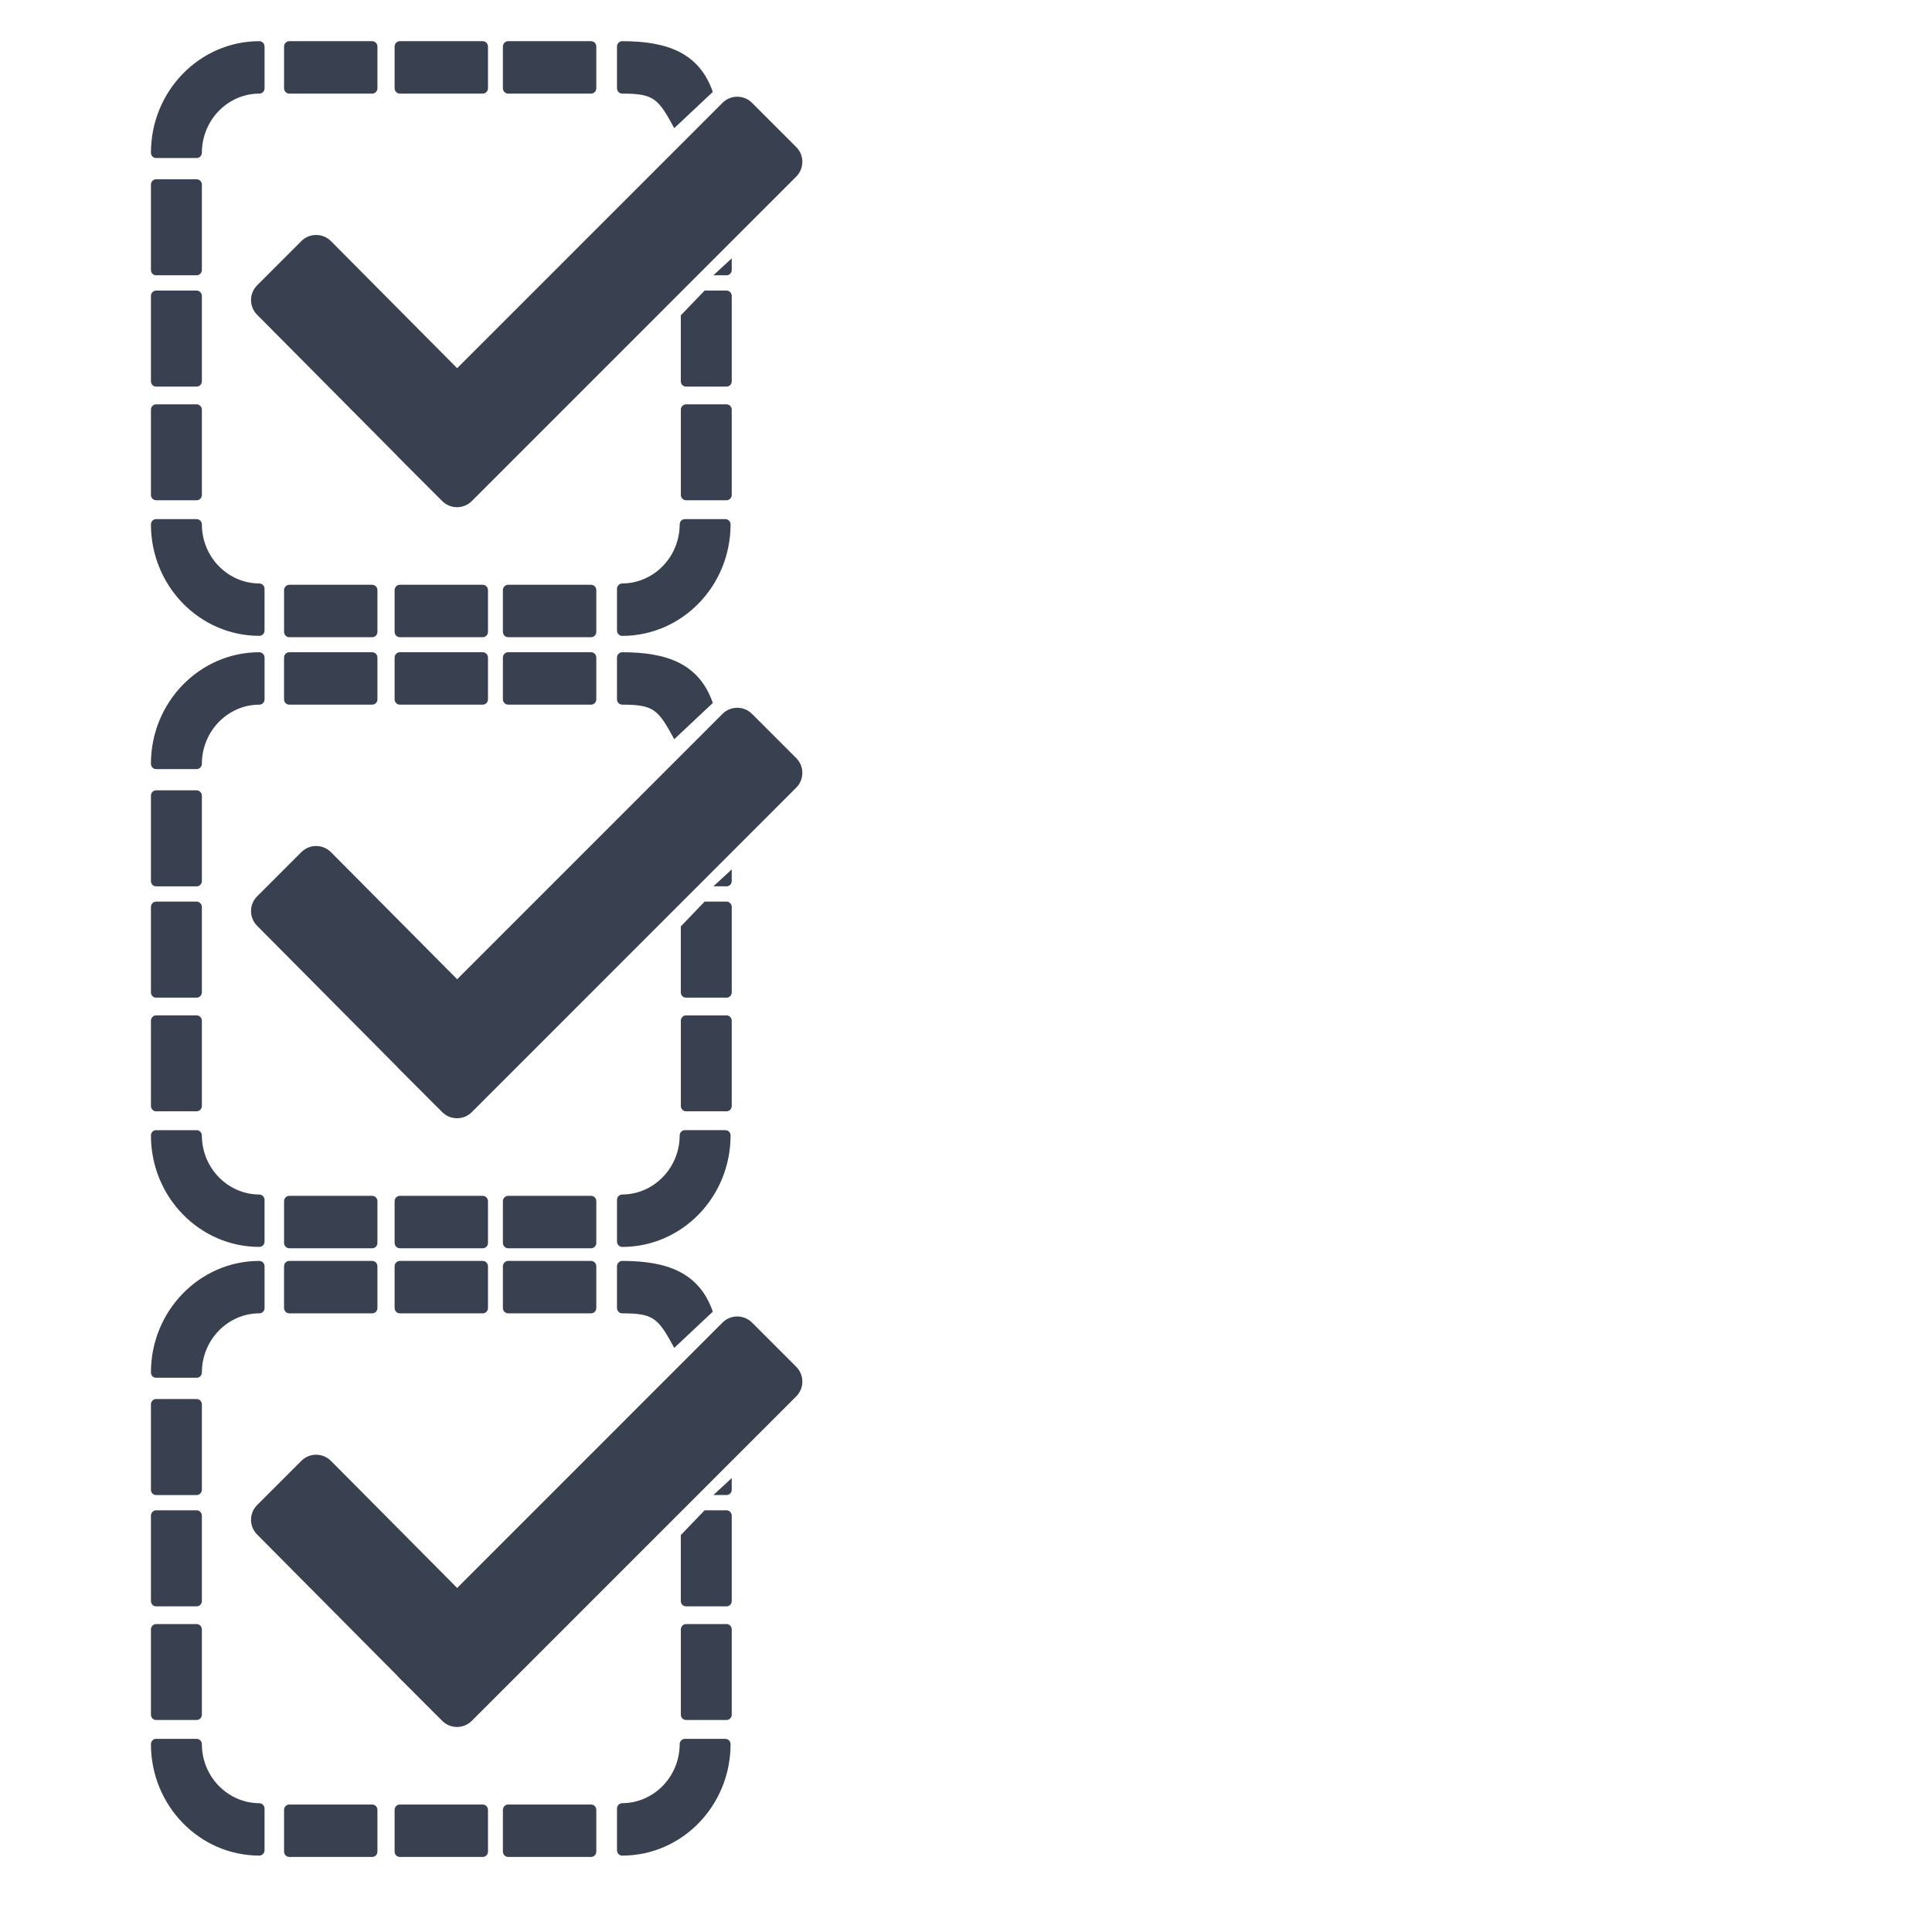 <?xml version="1.0" encoding="UTF-8" standalone="no"?>
<!-- Generator: Adobe Illustrator 18.1.1, SVG Export Plug-In . SVG Version: 6.00 Build 0)  -->

<svg
   xmlns:dc="http://purl.org/dc/elements/1.1/"
   xmlns:cc="http://creativecommons.org/ns#"
   xmlns:rdf="http://www.w3.org/1999/02/22-rdf-syntax-ns#"
   xmlns:svg="http://www.w3.org/2000/svg"
   xmlns="http://www.w3.org/2000/svg"
   xmlns:sodipodi="http://sodipodi.sourceforge.net/DTD/sodipodi-0.dtd"
   xmlns:inkscape="http://www.inkscape.org/namespaces/inkscape"
   version="1.1"
   id="Capa_1"
   x="0px"
   y="0px"
   viewBox="0 0 128 128"
   xml:space="preserve"
   inkscape:version="0.92.1 r"
   sodipodi:docname="tumunuSec.svg"
   width="128"
   height="128"><defs
     id="defs71" /><sodipodi:namedview
     pagecolor="#ffffff"
     bordercolor="#666666"
     borderopacity="1"
     objecttolerance="10"
     gridtolerance="10"
     guidetolerance="10"
     inkscape:pageopacity="0"
     inkscape:pageshadow="2"
     inkscape:window-width="1920"
     inkscape:window-height="938"
     id="namedview69"
     showgrid="false"
     inkscape:zoom="3.0957075"
     inkscape:cx="-35.557197"
     inkscape:cy="62.518176"
     inkscape:window-x="0"
     inkscape:window-y="0"
     inkscape:window-maximized="1"
     inkscape:current-layer="Capa_1" /><g
     id="g39"
     transform="translate(0,101.047)" /><g
     id="g41"
     transform="translate(0,101.047)" /><g
     id="g43"
     transform="translate(0,101.047)" /><g
     id="g45"
     transform="translate(0,101.047)" /><g
     id="g47"
     transform="translate(0,101.047)" /><g
     id="g49"
     transform="translate(0,101.047)" /><g
     id="g51"
     transform="translate(0,101.047)" /><g
     id="g53"
     transform="translate(0,101.047)" /><g
     id="g55"
     transform="translate(0,101.047)" /><g
     id="g57"
     transform="translate(0,101.047)" /><g
     id="g59"
     transform="translate(0,101.047)" /><g
     id="g61"
     transform="translate(0,101.047)" /><g
     id="g63"
     transform="translate(0,101.047)" /><g
     id="g65"
     transform="translate(0,101.047)" /><g
     id="g67"
     transform="translate(0,101.047)" /><g
     id="g4650"><path
       style="fill:#394050;fill-opacity:1;stroke-width:1.601"
       d="m 10.341,91.281 h 2.687 c 0.194,0 0.347,-0.157 0.347,-0.355 0.006,-2.154 1.71,-3.91 3.806,-3.913 0.194,0 0.347,-0.157 0.347,-0.355 V 83.896 C 17.527,83.699 17.374,83.539 17.18,83.539 13.222,83.539 10,86.855 10,90.925 c 0,0.199 0.151,0.355 0.341,0.355 z"
       id="path5"
       inkscape:connector-curvature="0" /><path
       style="fill:#394050;fill-opacity:1;stroke-width:1.601"
       d="m 10.341,99.05 h 2.687 c 0.194,0 0.347,-0.157 0.347,-0.354 v -5.652 c 0,-0.194 -0.154,-0.355 -0.347,-0.355 H 10.341 C 10.151,92.688 10,92.848 10,93.044 v 5.652 c 0,0.197 0.151,0.354 0.341,0.354 z"
       id="path7"
       inkscape:connector-curvature="0" /><path
       style="fill:#394050;fill-opacity:1;stroke-width:1.601"
       d="m 10.341,106.424 h 2.687 c 0.194,0 0.347,-0.155 0.347,-0.354 v -5.651 c 0,-0.194 -0.154,-0.357 -0.347,-0.357 H 10.341 C 10.151,100.062 10,100.225 10,100.419 v 5.651 c 0,0.199 0.151,0.354 0.341,0.354 z"
       id="path9"
       inkscape:connector-curvature="0" /><path
       style="fill:#394050;fill-opacity:1;stroke-width:1.601"
       d="m 10.341,113.953 h 2.687 c 0.194,0 0.347,-0.154 0.347,-0.354 v -5.646 c 0,-0.191 -0.154,-0.354 -0.347,-0.354 H 10.341 C 10.151,107.599 10,107.762 10,107.953 v 5.646 c 0,0.2 0.151,0.354 0.341,0.354 z"
       id="path11"
       inkscape:connector-curvature="0" /><path
       style="fill:#394050;fill-opacity:1;stroke-width:1.601"
       d="m 48.138,99.05 c 0.191,0 0.341,-0.157 0.341,-0.354 v -0.769 l -1.214,1.121 h 0.873 z"
       id="path13"
       inkscape:connector-curvature="0" /><path
       style="fill:#394050;fill-opacity:1;stroke-width:1.601"
       d="M 48.138,100.062 H 46.681 l -1.576,1.641 v 4.367 c 0,0.199 0.157,0.354 0.344,0.354 h 2.69 c 0.191,0 0.341,-0.155 0.341,-0.354 v -5.651 c -0.002,-0.194 -0.151,-0.357 -0.343,-0.357 z"
       id="path15"
       inkscape:connector-curvature="0" /><path
       style="fill:#394050;fill-opacity:1;stroke-width:1.601"
       d="m 48.135,107.599 h -2.68 c -0.194,0 -0.347,0.163 -0.347,0.354 v 5.646 c 0,0.2 0.154,0.354 0.347,0.354 h 2.68 c 0.191,0 0.344,-0.154 0.344,-0.354 v -5.646 c 0,-0.191 -0.152,-0.354 -0.344,-0.354 z"
       id="path17"
       inkscape:connector-curvature="0" /><path
       style="fill:#394050;fill-opacity:1;stroke-width:1.601"
       d="m 39.16,119.554 h -5.495 c -0.187,0 -0.347,0.16 -0.347,0.354 v 2.762 c 0,0.2 0.16,0.357 0.347,0.357 h 5.495 c 0.194,0 0.347,-0.157 0.347,-0.357 v -2.762 c 0,-0.194 -0.154,-0.354 -0.347,-0.354 z"
       id="path19"
       inkscape:connector-curvature="0" /><path
       style="fill:#394050;fill-opacity:1;stroke-width:1.601"
       d="m 31.983,119.554 h -5.495 c -0.187,0 -0.344,0.16 -0.344,0.354 v 2.762 c 0,0.2 0.157,0.357 0.344,0.357 H 31.983 c 0.194,0 0.347,-0.157 0.347,-0.357 v -2.762 c -0.002,-0.194 -0.154,-0.354 -0.347,-0.354 z"
       id="path21"
       inkscape:connector-curvature="0" /><path
       style="fill:#394050;fill-opacity:1;stroke-width:1.601"
       d="m 24.658,119.554 h -5.494 c -0.187,0 -0.344,0.16 -0.344,0.354 v 2.762 c 0,0.2 0.157,0.357 0.344,0.357 h 5.495 c 0.197,0 0.347,-0.157 0.347,-0.357 v -2.762 c -0.002,-0.194 -0.152,-0.354 -0.349,-0.354 z"
       id="path23"
       inkscape:connector-curvature="0" /><path
       style="fill:#394050;fill-opacity:1;stroke-width:1.601"
       d="m 33.665,87.012 h 5.495 c 0.194,0 0.347,-0.157 0.347,-0.355 v -2.761 c 0,-0.197 -0.154,-0.357 -0.347,-0.357 h -5.495 c -0.187,0 -0.347,0.16 -0.347,0.357 v 2.762 c 0,0.197 0.16,0.354 0.347,0.354 z"
       id="path25"
       inkscape:connector-curvature="0" /><path
       style="fill:#394050;fill-opacity:1;stroke-width:1.601"
       d="M 26.488,87.012 H 31.983 c 0.194,0 0.347,-0.157 0.347,-0.355 v -2.761 c -0.002,-0.197 -0.154,-0.357 -0.347,-0.357 h -5.495 c -0.187,0 -0.344,0.16 -0.344,0.357 v 2.762 c 0,0.197 0.157,0.354 0.344,0.354 z"
       id="path27"
       inkscape:connector-curvature="0" /><path
       style="fill:#394050;fill-opacity:1;stroke-width:1.601"
       d="m 19.164,87.012 h 5.495 c 0.197,0 0.347,-0.157 0.347,-0.355 v -2.761 c -0.002,-0.197 -0.152,-0.357 -0.349,-0.357 h -5.494 c -0.189,0 -0.344,0.16 -0.344,0.357 v 2.762 c 0,0.197 0.155,0.354 0.344,0.354 z"
       id="path29"
       inkscape:connector-curvature="0" /><path
       style="fill:#394050;fill-opacity:1;stroke-width:1.601"
       d="m 17.18,119.467 c -2.096,-0.01 -3.8,-1.758 -3.806,-3.912 0,-0.194 -0.154,-0.351 -0.347,-0.351 H 10.341 C 10.151,115.203 10,115.36 10,115.554 c 0,4.075 3.222,7.383 7.18,7.383 0.194,0 0.347,-0.157 0.347,-0.357 v -2.757 c 0,-0.194 -0.154,-0.355 -0.347,-0.355 z"
       id="path31"
       inkscape:connector-curvature="0" /><path
       style="fill:#394050;fill-opacity:1;stroke-width:1.601"
       d="m 48.058,115.203 h -2.68 c -0.194,0 -0.347,0.157 -0.347,0.351 -0.006,2.155 -1.713,3.904 -3.809,3.912 -0.187,0 -0.344,0.163 -0.344,0.357 v 2.759 c 0,0.2 0.157,0.357 0.344,0.357 3.963,0 7.18,-3.308 7.18,-7.383 0,-0.195 -0.149,-0.352 -0.343,-0.352 z"
       id="path33"
       inkscape:connector-curvature="0" /><path
       style="fill:#394050;fill-opacity:1;stroke-width:1.601"
       d="m 41.221,87.012 c 2.08,0.003 2.376,0.301 3.449,2.29 l 2.556,-2.402 c -0.9,-2.596 -3.031,-3.361 -6.005,-3.361 -0.187,0 -0.344,0.16 -0.344,0.357 v 2.762 c 0,0.197 0.157,0.354 0.344,0.354 z"
       id="path35"
       inkscape:connector-curvature="0" /><path
       style="fill:#394050;fill-opacity:1;stroke-width:1.601"
       d="m 52.754,90.556 -2.933,-2.933 c -0.538,-0.538 -1.414,-0.538 -1.952,0 l -17.582,17.583 -8.363,-8.422 c -0.544,-0.54 -1.417,-0.54 -1.958,0 l -2.929,2.929 c -0.541,0.54 -0.541,1.417 0,1.955 l 9.302,9.37 0.032,0.043 2.024,2.027 0.472,0.472 v 0 l 0.434,0.432 c 0.538,0.538 1.414,0.538 1.955,0 L 52.754,92.511 c 0.538,-0.538 0.538,-1.419 0,-1.955 z"
       id="path37"
       inkscape:connector-curvature="0" /><path
       style="fill:#394050;fill-opacity:1;stroke-width:1.601"
       d="m 10.341,50.954 h 2.687 c 0.194,0 0.347,-0.157 0.347,-0.355 0.006,-2.154 1.71,-3.91 3.806,-3.913 0.194,0 0.347,-0.157 0.347,-0.355 v -2.761 c -0.002,-0.197 -0.155,-0.357 -0.349,-0.357 -3.958,0 -7.18,3.316 -7.18,7.386 0,0.199 0.151,0.355 0.341,0.355 z"
       id="path5-6"
       inkscape:connector-curvature="0" /><path
       style="fill:#394050;fill-opacity:1;stroke-width:1.601"
       d="m 10.341,58.723 h 2.687 c 0.194,0 0.347,-0.157 0.347,-0.354 v -5.652 c 0,-0.194 -0.154,-0.355 -0.347,-0.355 H 10.341 C 10.151,52.361 10,52.521 10,52.717 v 5.652 c 0,0.197 0.151,0.354 0.341,0.354 z"
       id="path7-7"
       inkscape:connector-curvature="0" /><path
       style="fill:#394050;fill-opacity:1;stroke-width:1.601"
       d="m 10.341,66.096 h 2.687 c 0.194,0 0.347,-0.155 0.347,-0.354 v -5.651 c 0,-0.194 -0.154,-0.357 -0.347,-0.357 H 10.341 C 10.151,59.735 10,59.898 10,60.092 v 5.651 c 0,0.199 0.151,0.354 0.341,0.354 z"
       id="path9-5"
       inkscape:connector-curvature="0" /><path
       style="fill:#394050;fill-opacity:1;stroke-width:1.601"
       d="m 10.341,73.625 h 2.687 c 0.194,0 0.347,-0.154 0.347,-0.354 v -5.646 c 0,-0.191 -0.154,-0.354 -0.347,-0.354 H 10.341 C 10.151,67.272 10,67.435 10,67.626 v 5.646 c 0,0.2 0.151,0.354 0.341,0.354 z"
       id="path11-3"
       inkscape:connector-curvature="0" /><path
       style="fill:#394050;fill-opacity:1;stroke-width:1.601"
       d="m 48.138,58.723 c 0.191,0 0.341,-0.157 0.341,-0.354 V 57.6 l -1.214,1.121 h 0.873 z"
       id="path13-5"
       inkscape:connector-curvature="0" /><path
       style="fill:#394050;fill-opacity:1;stroke-width:1.601"
       d="M 48.138,59.735 H 46.681 l -1.576,1.641 v 4.367 c 0,0.199 0.157,0.354 0.344,0.354 h 2.69 c 0.191,0 0.341,-0.155 0.341,-0.354 v -5.651 c -0.002,-0.194 -0.151,-0.357 -0.343,-0.357 z"
       id="path15-6"
       inkscape:connector-curvature="0" /><path
       style="fill:#394050;fill-opacity:1;stroke-width:1.601"
       d="m 48.135,67.272 h -2.68 c -0.194,0 -0.347,0.163 -0.347,0.354 v 5.646 c 0,0.2 0.154,0.354 0.347,0.354 h 2.68 c 0.191,0 0.344,-0.154 0.344,-0.354 v -5.646 c 0,-0.191 -0.152,-0.354 -0.344,-0.354 z"
       id="path17-2"
       inkscape:connector-curvature="0" /><path
       style="fill:#394050;fill-opacity:1;stroke-width:1.601"
       d="m 39.16,79.227 h -5.495 c -0.187,0 -0.347,0.16 -0.347,0.354 v 2.762 c 0,0.2 0.16,0.357 0.347,0.357 h 5.495 c 0.194,0 0.347,-0.157 0.347,-0.357 v -2.762 c 0,-0.194 -0.154,-0.354 -0.347,-0.354 z"
       id="path19-9"
       inkscape:connector-curvature="0" /><path
       style="fill:#394050;fill-opacity:1;stroke-width:1.601"
       d="m 31.983,79.227 h -5.495 c -0.187,0 -0.344,0.16 -0.344,0.354 v 2.762 c 0,0.2 0.157,0.357 0.344,0.357 H 31.983 c 0.194,0 0.347,-0.157 0.347,-0.357 v -2.762 c -0.002,-0.194 -0.154,-0.354 -0.347,-0.354 z"
       id="path21-1"
       inkscape:connector-curvature="0" /><path
       style="fill:#394050;fill-opacity:1;stroke-width:1.601"
       d="m 24.658,79.227 h -5.494 c -0.187,0 -0.344,0.16 -0.344,0.354 v 2.762 c 0,0.2 0.157,0.357 0.344,0.357 h 5.495 c 0.197,0 0.347,-0.157 0.347,-0.357 v -2.762 c -0.002,-0.194 -0.152,-0.354 -0.349,-0.354 z"
       id="path23-2"
       inkscape:connector-curvature="0" /><path
       style="fill:#394050;fill-opacity:1;stroke-width:1.601"
       d="m 33.665,46.685 h 5.495 c 0.194,0 0.347,-0.157 0.347,-0.355 v -2.761 c 0,-0.197 -0.154,-0.357 -0.347,-0.357 h -5.495 c -0.187,0 -0.347,0.16 -0.347,0.357 v 2.762 c 0,0.197 0.16,0.354 0.347,0.354 z"
       id="path25-7"
       inkscape:connector-curvature="0" /><path
       style="fill:#394050;fill-opacity:1;stroke-width:1.601"
       d="M 26.488,46.685 H 31.983 c 0.194,0 0.347,-0.157 0.347,-0.355 v -2.761 c -0.002,-0.197 -0.154,-0.357 -0.347,-0.357 h -5.495 c -0.187,0 -0.344,0.16 -0.344,0.357 v 2.762 c 0,0.197 0.157,0.354 0.344,0.354 z"
       id="path27-0"
       inkscape:connector-curvature="0" /><path
       style="fill:#394050;fill-opacity:1;stroke-width:1.601"
       d="m 19.164,46.685 h 5.495 c 0.197,0 0.347,-0.157 0.347,-0.355 v -2.761 c -0.002,-0.197 -0.152,-0.357 -0.349,-0.357 h -5.494 c -0.189,0 -0.344,0.16 -0.344,0.357 v 2.762 c 0,0.197 0.155,0.354 0.344,0.354 z"
       id="path29-9"
       inkscape:connector-curvature="0" /><path
       style="fill:#394050;fill-opacity:1;stroke-width:1.601"
       d="m 17.18,79.14 c -2.096,-0.01 -3.8,-1.758 -3.806,-3.912 0,-0.194 -0.154,-0.351 -0.347,-0.351 H 10.341 C 10.151,74.876 10,75.033 10,75.227 c 0,4.075 3.222,7.383 7.18,7.383 0.194,0 0.347,-0.157 0.347,-0.357 v -2.757 c 0,-0.194 -0.154,-0.355 -0.347,-0.355 z"
       id="path31-3"
       inkscape:connector-curvature="0" /><path
       style="fill:#394050;fill-opacity:1;stroke-width:1.601"
       d="m 48.058,74.876 h -2.68 c -0.194,0 -0.347,0.157 -0.347,0.351 -0.006,2.155 -1.713,3.904 -3.809,3.912 -0.187,0 -0.344,0.163 -0.344,0.357 v 2.759 c 0,0.2 0.157,0.357 0.344,0.357 3.963,0 7.18,-3.308 7.18,-7.383 0,-0.195 -0.149,-0.352 -0.343,-0.352 z"
       id="path33-6"
       inkscape:connector-curvature="0" /><path
       style="fill:#394050;fill-opacity:1;stroke-width:1.601"
       d="m 41.221,46.685 c 2.08,0.003 2.376,0.301 3.449,2.29 l 2.556,-2.402 c -0.9,-2.596 -3.031,-3.361 -6.005,-3.361 -0.187,0 -0.344,0.16 -0.344,0.357 v 2.762 c 0,0.197 0.157,0.354 0.344,0.354 z"
       id="path35-0"
       inkscape:connector-curvature="0" /><path
       style="fill:#394050;fill-opacity:1;stroke-width:1.601"
       d="m 52.754,50.228 -2.933,-2.933 c -0.538,-0.538 -1.414,-0.538 -1.952,0 L 30.288,64.878 21.924,56.455 c -0.544,-0.54 -1.417,-0.54 -1.958,0 l -2.929,2.929 c -0.541,0.54 -0.541,1.417 0,1.955 l 9.302,9.37 0.032,0.043 2.024,2.027 0.472,0.472 v 0 l 0.434,0.432 c 0.538,0.538 1.414,0.538 1.955,0 l 21.498,-21.501 c 0.538,-0.538 0.538,-1.419 0,-1.955 z"
       id="path37-6"
       inkscape:connector-curvature="0" /><path
       style="fill:#394050;fill-opacity:1;stroke-width:1.601"
       d="m 10.341,10.47 h 2.687 c 0.194,0 0.347,-0.157 0.347,-0.355 0.006,-2.154 1.71,-3.91 3.806,-3.913 0.194,0 0.347,-0.157 0.347,-0.355 V 3.085 C 17.527,2.888 17.374,2.728 17.18,2.728 13.222,2.728 10,6.044 10,10.115 c 0,0.199 0.151,0.355 0.341,0.355 z"
       id="path5-6-6"
       inkscape:connector-curvature="0" /><path
       style="fill:#394050;fill-opacity:1;stroke-width:1.601"
       d="m 10.341,18.239 h 2.687 c 0.194,0 0.347,-0.157 0.347,-0.354 v -5.652 c 0,-0.194 -0.154,-0.355 -0.347,-0.355 H 10.341 C 10.151,11.878 10,12.038 10,12.233 v 5.652 c 0,0.197 0.151,0.354 0.341,0.354 z"
       id="path7-7-1"
       inkscape:connector-curvature="0" /><path
       style="fill:#394050;fill-opacity:1;stroke-width:1.601"
       d="m 10.341,25.613 h 2.687 c 0.194,0 0.347,-0.155 0.347,-0.354 v -5.651 c 0,-0.194 -0.154,-0.357 -0.347,-0.357 H 10.341 C 10.151,19.251 10,19.415 10,19.608 V 25.259 c 0,0.199 0.151,0.354 0.341,0.354 z"
       id="path9-5-8"
       inkscape:connector-curvature="0" /><path
       style="fill:#394050;fill-opacity:1;stroke-width:1.601"
       d="m 10.341,33.142 h 2.687 c 0.194,0 0.347,-0.154 0.347,-0.354 v -5.646 c 0,-0.191 -0.154,-0.354 -0.347,-0.354 H 10.341 C 10.151,26.788 10,26.952 10,27.142 v 5.646 c 0,0.2 0.151,0.354 0.341,0.354 z"
       id="path11-3-7"
       inkscape:connector-curvature="0" /><path
       style="fill:#394050;fill-opacity:1;stroke-width:1.601"
       d="m 48.138,18.239 c 0.191,0 0.341,-0.157 0.341,-0.354 v -0.769 l -1.214,1.121 h 0.873 z"
       id="path13-5-9"
       inkscape:connector-curvature="0" /><path
       style="fill:#394050;fill-opacity:1;stroke-width:1.601"
       d="M 48.138,19.251 H 46.681 l -1.576,1.641 V 25.259 c 0,0.199 0.157,0.354 0.344,0.354 h 2.69 c 0.191,0 0.341,-0.155 0.341,-0.354 v -5.651 c -0.002,-0.194 -0.151,-0.357 -0.343,-0.357 z"
       id="path15-6-2"
       inkscape:connector-curvature="0" /><path
       style="fill:#394050;fill-opacity:1;stroke-width:1.601"
       d="m 48.135,26.788 h -2.68 c -0.194,0 -0.347,0.163 -0.347,0.354 v 5.646 c 0,0.2 0.154,0.354 0.347,0.354 h 2.68 c 0.191,0 0.344,-0.154 0.344,-0.354 v -5.646 c 0,-0.191 -0.152,-0.354 -0.344,-0.354 z"
       id="path17-2-0"
       inkscape:connector-curvature="0" /><path
       style="fill:#394050;fill-opacity:1;stroke-width:1.601"
       d="m 39.16,38.743 h -5.495 c -0.187,0 -0.347,0.16 -0.347,0.354 v 2.762 c 0,0.2 0.16,0.357 0.347,0.357 h 5.495 c 0.194,0 0.347,-0.157 0.347,-0.357 v -2.762 c 0,-0.194 -0.154,-0.354 -0.347,-0.354 z"
       id="path19-9-2"
       inkscape:connector-curvature="0" /><path
       style="fill:#394050;fill-opacity:1;stroke-width:1.601"
       d="m 31.983,38.743 h -5.495 c -0.187,0 -0.344,0.16 -0.344,0.354 v 2.762 c 0,0.2 0.157,0.357 0.344,0.357 H 31.983 c 0.194,0 0.347,-0.157 0.347,-0.357 V 39.097 C 32.329,38.903 32.177,38.743 31.983,38.743 Z"
       id="path21-1-3"
       inkscape:connector-curvature="0" /><path
       style="fill:#394050;fill-opacity:1;stroke-width:1.601"
       d="m 24.658,38.743 h -5.494 c -0.187,0 -0.344,0.16 -0.344,0.354 v 2.762 c 0,0.2 0.157,0.357 0.344,0.357 h 5.495 c 0.197,0 0.347,-0.157 0.347,-0.357 v -2.762 c -0.002,-0.194 -0.152,-0.354 -0.349,-0.354 z"
       id="path23-2-7"
       inkscape:connector-curvature="0" /><path
       style="fill:#394050;fill-opacity:1;stroke-width:1.601"
       d="m 33.665,6.201 h 5.495 c 0.194,0 0.347,-0.157 0.347,-0.355 V 3.085 c 0,-0.197 -0.154,-0.357 -0.347,-0.357 h -5.495 c -0.187,0 -0.347,0.16 -0.347,0.357 V 5.847 c 0,0.197 0.16,0.354 0.347,0.354 z"
       id="path25-7-5"
       inkscape:connector-curvature="0" /><path
       style="fill:#394050;fill-opacity:1;stroke-width:1.601"
       d="M 26.488,6.201 H 31.983 c 0.194,0 0.347,-0.157 0.347,-0.355 V 3.085 C 32.329,2.888 32.177,2.728 31.983,2.728 h -5.495 c -0.187,0 -0.344,0.16 -0.344,0.357 V 5.847 c 0,0.197 0.157,0.354 0.344,0.354 z"
       id="path27-0-9"
       inkscape:connector-curvature="0" /><path
       style="fill:#394050;fill-opacity:1;stroke-width:1.601"
       d="m 19.164,6.201 h 5.495 c 0.197,0 0.347,-0.157 0.347,-0.355 V 3.085 C 25.005,2.888 24.855,2.728 24.658,2.728 h -5.494 c -0.189,0 -0.344,0.16 -0.344,0.357 V 5.847 c 0,0.197 0.155,0.354 0.344,0.354 z"
       id="path29-9-2"
       inkscape:connector-curvature="0" /><path
       style="fill:#394050;fill-opacity:1;stroke-width:1.601"
       d="m 17.18,38.657 c -2.096,-0.01 -3.8,-1.758 -3.806,-3.912 0,-0.194 -0.154,-0.351 -0.347,-0.351 H 10.341 C 10.151,34.393 10,34.549 10,34.743 c 0,4.075 3.222,7.383 7.18,7.383 0.194,0 0.347,-0.157 0.347,-0.357 v -2.757 c 0,-0.194 -0.154,-0.355 -0.347,-0.355 z"
       id="path31-3-2"
       inkscape:connector-curvature="0" /><path
       style="fill:#394050;fill-opacity:1;stroke-width:1.601"
       d="m 48.058,34.393 h -2.68 c -0.194,0 -0.347,0.157 -0.347,0.351 -0.006,2.155 -1.713,3.904 -3.809,3.912 -0.187,0 -0.344,0.163 -0.344,0.357 v 2.759 c 0,0.2 0.157,0.357 0.344,0.357 3.963,0 7.18,-3.308 7.18,-7.383 0,-0.195 -0.149,-0.352 -0.343,-0.352 z"
       id="path33-6-8"
       inkscape:connector-curvature="0" /><path
       style="fill:#394050;fill-opacity:1;stroke-width:1.601"
       d="m 41.221,6.201 c 2.08,0.003 2.376,0.301 3.449,2.29 L 47.225,6.089 C 46.326,3.494 44.194,2.728 41.221,2.728 c -0.187,0 -0.344,0.16 -0.344,0.357 V 5.847 c 0,0.197 0.157,0.354 0.344,0.354 z"
       id="path35-0-9"
       inkscape:connector-curvature="0" /><path
       style="fill:#394050;fill-opacity:1;stroke-width:1.601"
       d="M 52.754,9.745 49.821,6.811 c -0.538,-0.538 -1.414,-0.538 -1.952,0 l -17.582,17.583 -8.363,-8.422 c -0.544,-0.54 -1.417,-0.54 -1.958,0 l -2.929,2.929 c -0.541,0.54 -0.541,1.417 0,1.955 l 9.302,9.37 0.032,0.043 2.024,2.027 0.472,0.472 v 0 l 0.434,0.432 c 0.538,0.538 1.414,0.538 1.955,0 l 21.498,-21.501 c 0.538,-0.538 0.538,-1.419 0,-1.955 z"
       id="path37-6-7"
       inkscape:connector-curvature="0" /></g></svg>
